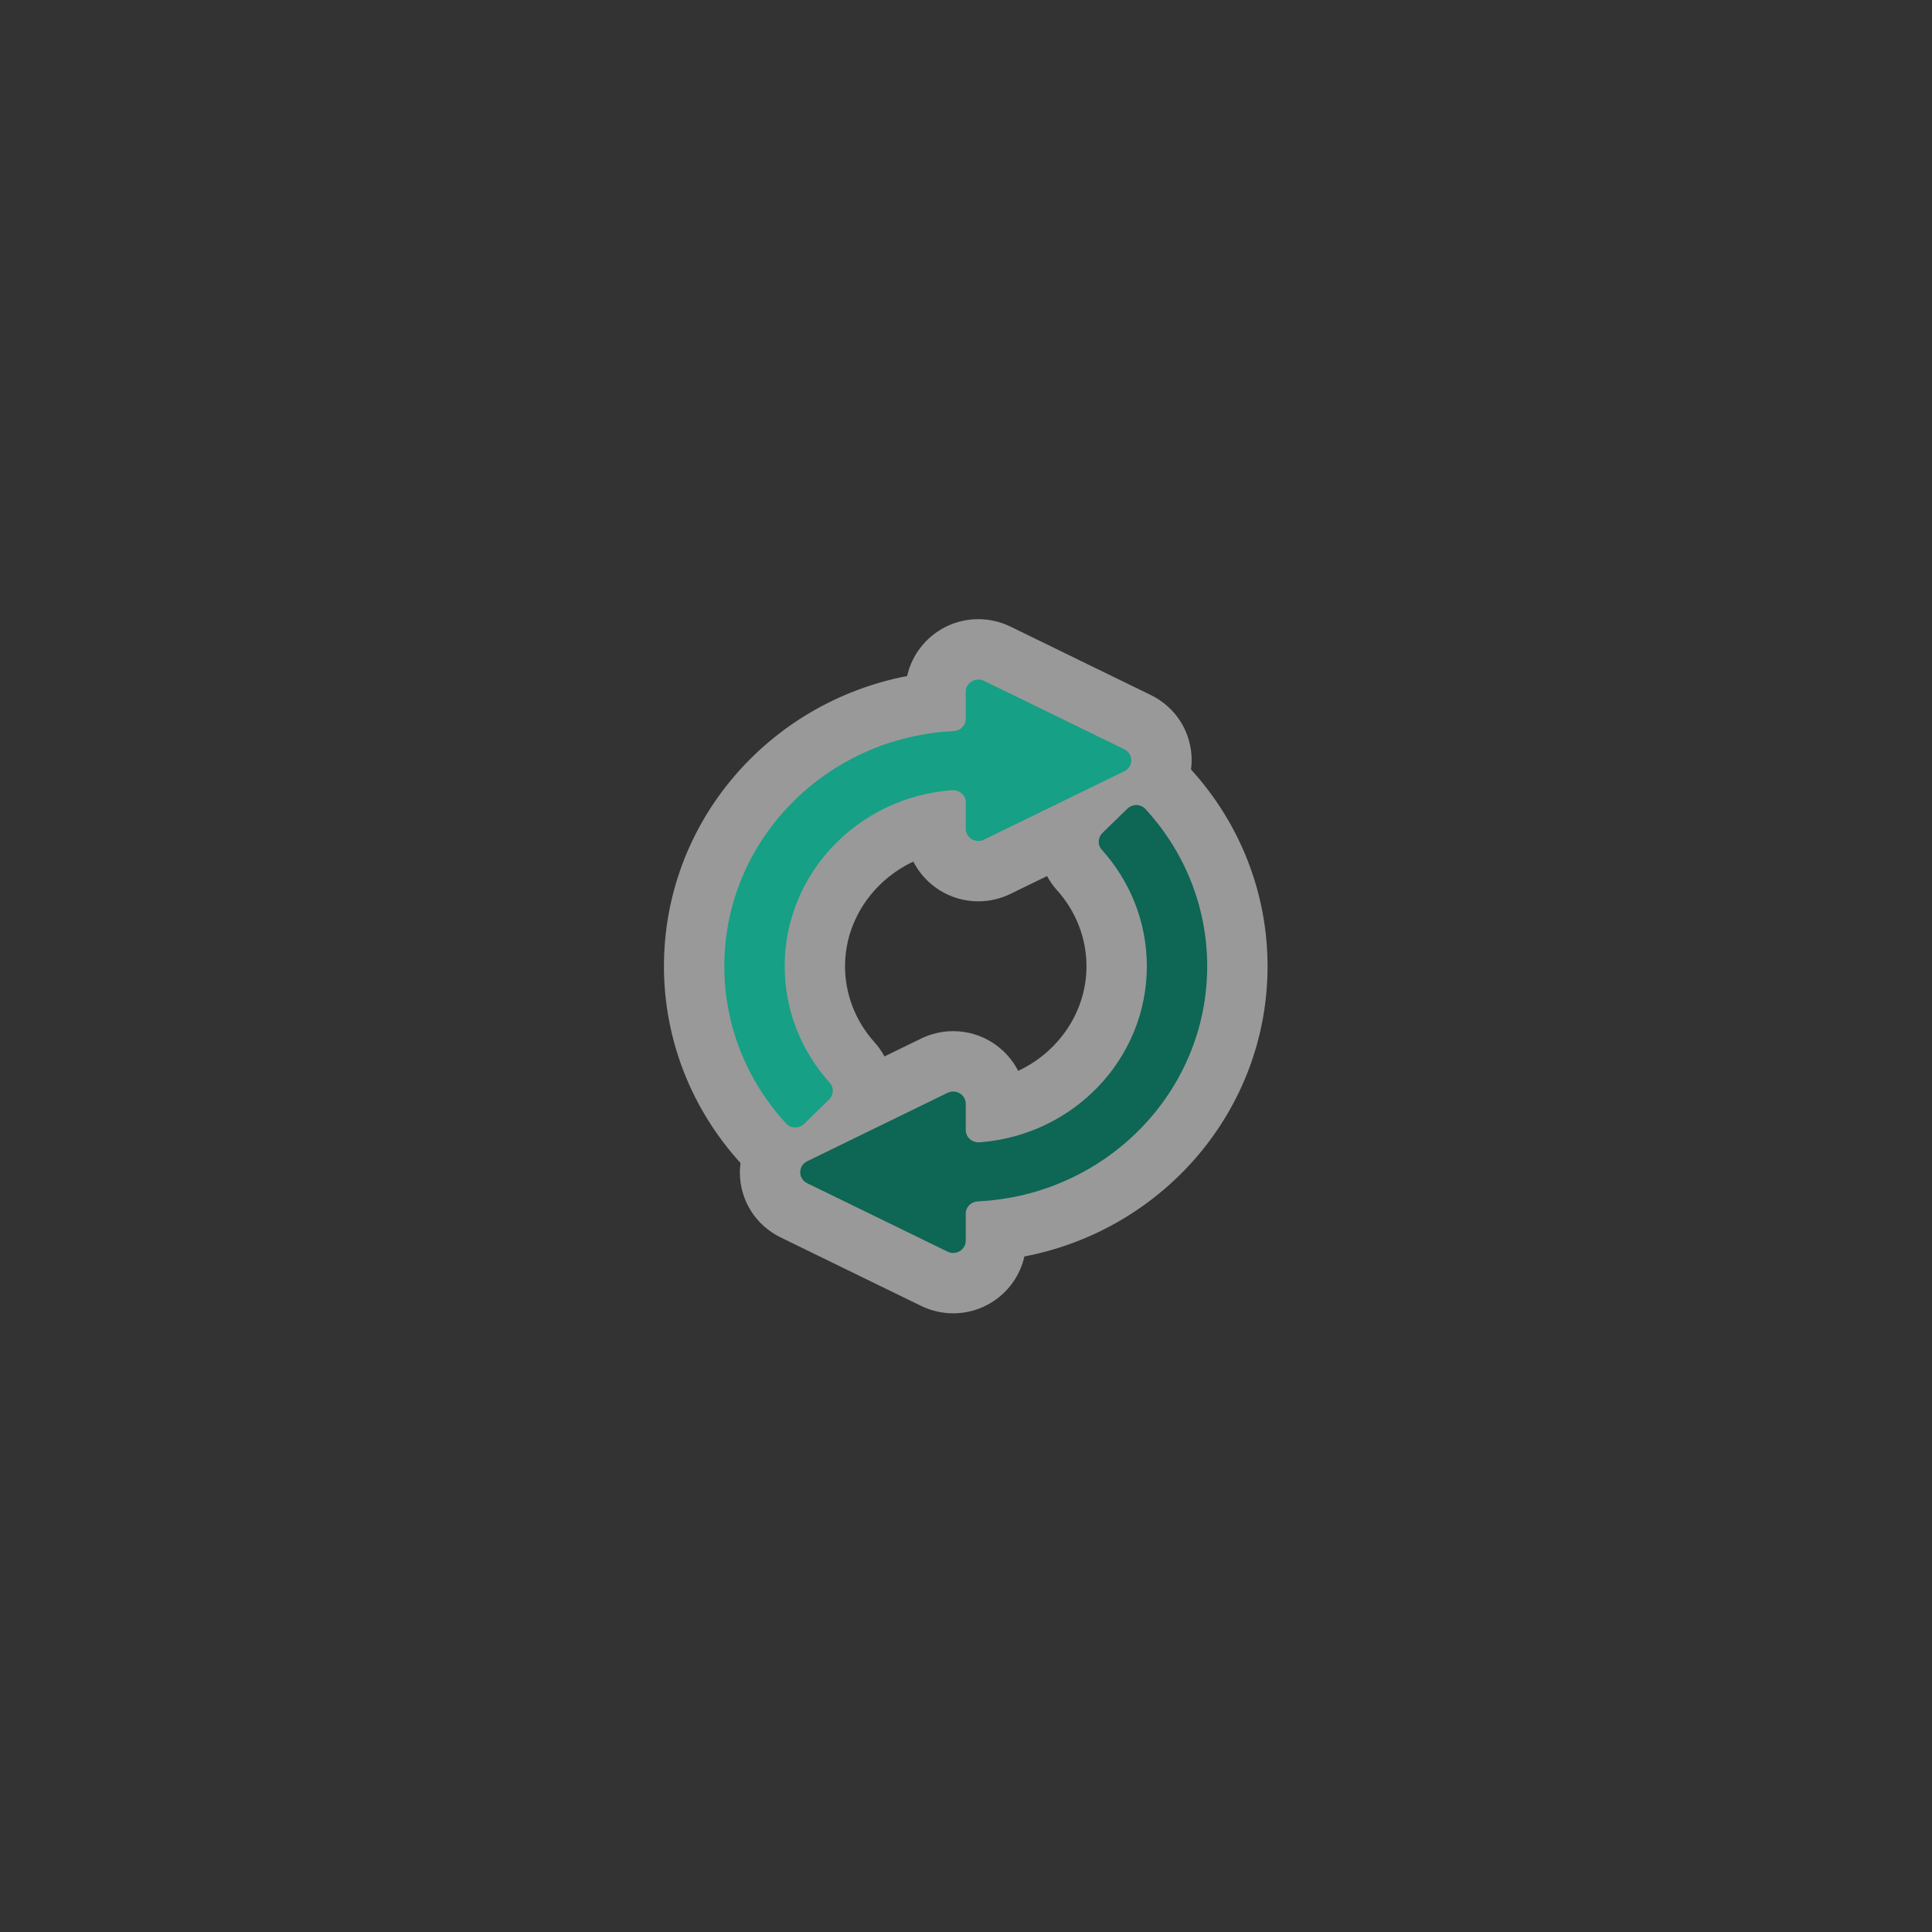 <?xml version="1.0" encoding="UTF-8" standalone="no"?>
<svg
   xmlns:dc="http://purl.org/dc/elements/1.1/"
   xmlns:cc="http://creativecommons.org/ns#"
   xmlns:rdf="http://www.w3.org/1999/02/22-rdf-syntax-ns#"
   xmlns:svg="http://www.w3.org/2000/svg"
   xmlns="http://www.w3.org/2000/svg"
   viewBox="0 0 341.333 341.333"
   height="341.333"
   width="341.333"
   xml:space="preserve"
   id="svg2"
   version="1.1"><rect x="0" y="0" width="341.333" height="341.333" fill="#333333" stroke="none"/><defs
     id="defs6"><clipPath
       id="clipPath18"
       clipPathUnits="userSpaceOnUse"><path
         id="path16"
         d="M 0,256 H 256 V 0 H 0 Z" /></clipPath><clipPath
       id="clipPath26"
       clipPathUnits="userSpaceOnUse"><path
         id="path24"
         d="m 88,174 h 80 V 82 H 88 Z" /></clipPath></defs><g
     transform="matrix(1.333,0,0,-1.333,0,341.333)"
     id="g10"><g
       id="g12"><g
         clip-path="url(#clipPath18)"
         id="g14"><g
           id="g20"><g
             id="g22" /><g
             id="g34"><g
               style="opacity:0.5"
               id="g32"
               clip-path="url(#clipPath26)"><g
                 id="g30"
                 transform="translate(140.081,138.092)"><path
                   id="path28"
                   style="fill:#ffffff;fill-opacity:1;fill-rule:nonzero;stroke:none"
                   d="m 0,0 c 2.527,-2.799 3.919,-6.383 3.919,-10.092 0,-6.035 -3.688,-11.355 -9.051,-13.867 -1.6,3.121 -4.862,5.264 -8.616,5.264 -1.462,0 -2.932,-0.339 -4.251,-0.982 l -4.856,-2.368 c -0.356,0.655 -0.785,1.283 -1.307,1.861 -2.527,2.8 -3.919,6.384 -3.919,10.092 0,6.035 3.688,11.356 9.051,13.868 1.6,-3.122 4.862,-5.265 8.616,-5.265 1.462,0 2.932,0.34 4.251,0.983 l 4.856,2.368 C -0.951,1.206 -0.522,0.578 0,0 m 17.773,15.986 c 0.051,0.403 0.086,0.81 0.086,1.224 0,3.703 -2.075,7.016 -5.416,8.644 l -18.606,9.072 c -1.319,0.642 -2.789,0.982 -4.251,0.982 -4.609,0 -8.475,-3.229 -9.437,-7.535 -18.475,-3.549 -32.23,-19.474 -32.23,-38.465 0,-9.644 3.604,-18.892 10.146,-26.078 -0.051,-0.402 -0.086,-0.809 -0.086,-1.223 0,-3.704 2.075,-7.016 5.416,-8.645 l 18.606,-9.071 c 1.319,-0.643 2.789,-0.983 4.251,-0.983 4.609,0 8.475,3.23 9.437,7.536 18.475,3.549 32.23,19.474 32.23,38.464 0,9.644 -3.604,18.893 -10.146,26.078" /></g></g></g></g><g
           transform="translate(149.019,156.755)"
           id="g36"><path
             id="path38"
             style="fill:#16a085;fill-opacity:1;fill-rule:nonzero;stroke:none"
             d="m 0,0 -18.607,9.071 c -1.108,0.54 -2.412,-0.245 -2.412,-1.453 V 4.026 c 0,-0.88 -0.719,-1.575 -1.62,-1.619 -16.912,-0.822 -30.38,-14.453 -30.38,-31.162 0,-8.015 3.102,-15.325 8.198,-20.849 0.627,-0.68 1.726,-0.677 2.389,-0.03 l 3.286,3.203 c 0.618,0.603 0.686,1.583 0.109,2.223 -3.723,4.123 -5.982,9.532 -5.982,15.453 0,12.322 9.773,22.419 22.164,23.334 0.984,0.072 1.836,-0.66 1.836,-1.623 v -3.481 c 0,-1.208 1.304,-1.994 2.412,-1.453 L 0,-2.907 C 1.228,-2.308 1.228,-0.599 0,0" /></g><g
           transform="translate(149.413,148.879)"
           id="g40"><path
             id="path42"
             style="fill:#0e6654;fill-opacity:1;fill-rule:nonzero;stroke:none"
             d="m 0,0 -3.286,-3.204 c -0.618,-0.603 -0.686,-1.582 -0.108,-2.222 3.722,-4.123 5.981,-9.533 5.981,-15.453 0,-12.323 -9.773,-22.419 -22.164,-23.334 -0.984,-0.073 -1.836,0.66 -1.836,1.622 v 3.481 c 0,1.208 -1.304,1.994 -2.412,1.454 l -18.607,-9.071 c -1.228,-0.599 -1.228,-2.308 0,-2.907 l 18.607,-9.072 c 1.108,-0.54 2.412,0.246 2.412,1.454 v 3.592 c 0,0.879 0.719,1.574 1.62,1.618 16.912,0.823 30.38,14.454 30.38,31.163 0,8.015 -3.102,15.324 -8.198,20.848 C 1.762,0.649 0.663,0.647 0,0" /></g></g></g></g></svg>